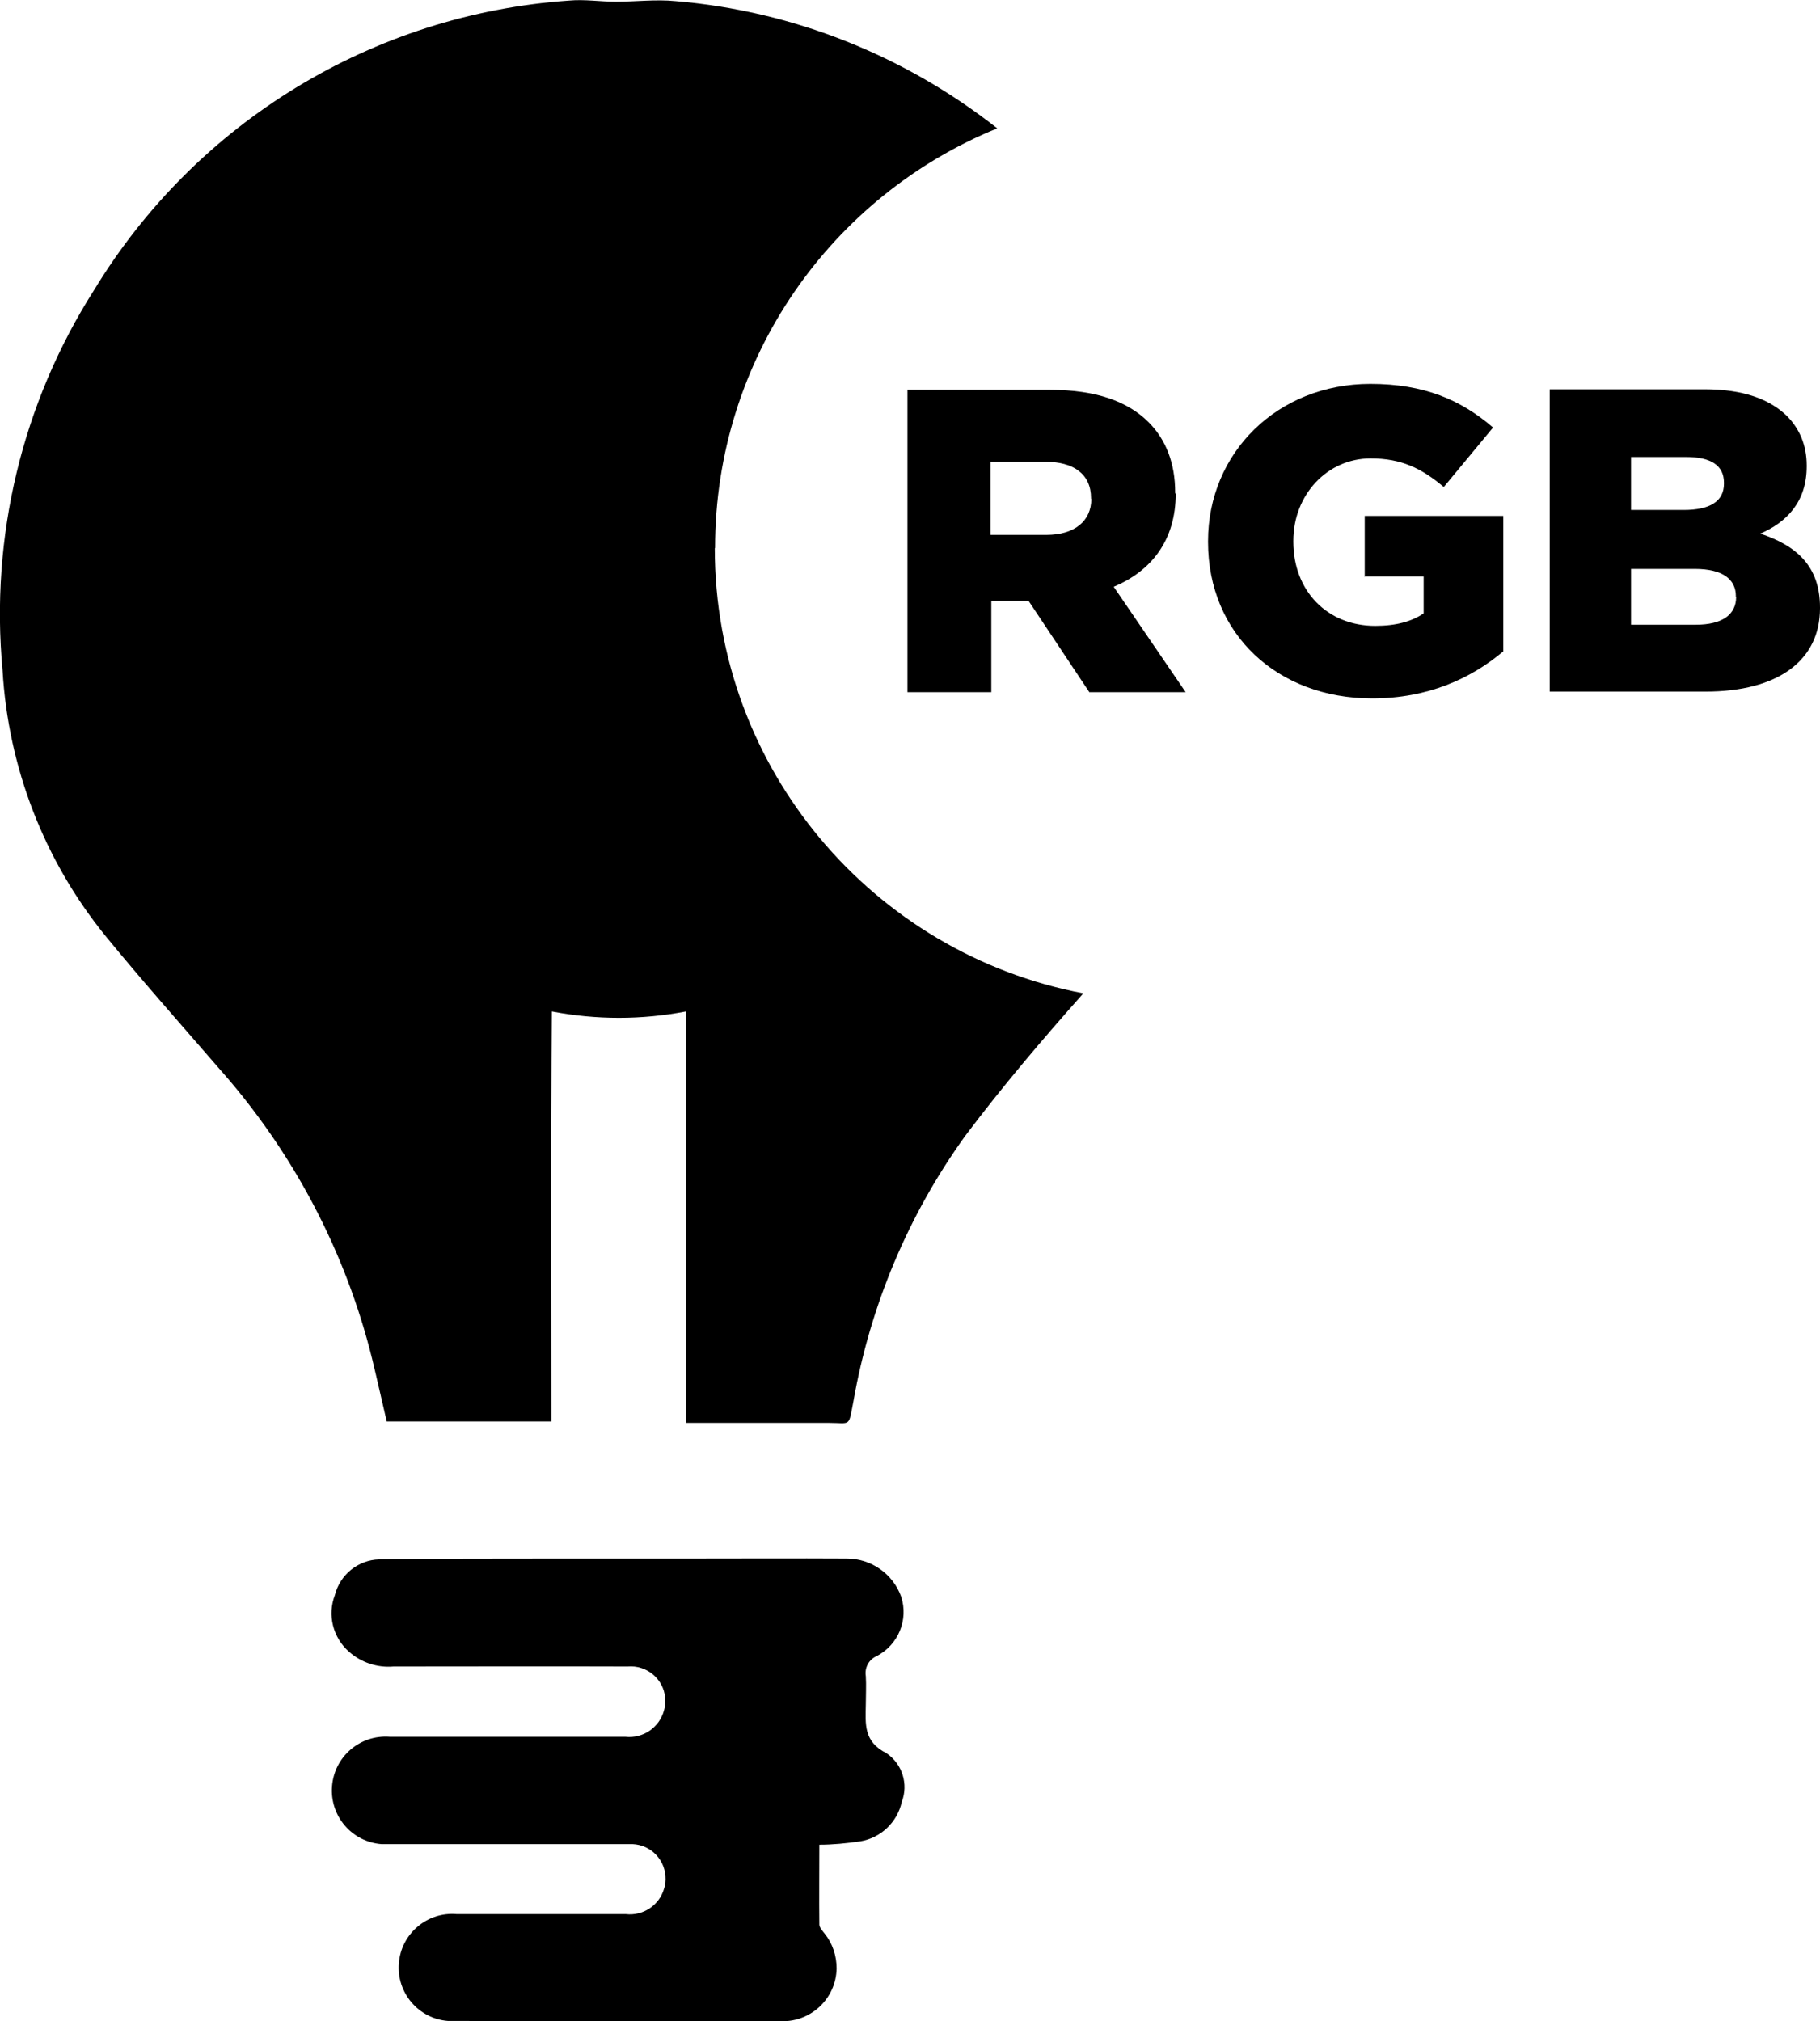 <svg xmlns="http://www.w3.org/2000/svg" id="Calque_2" data-name="Calque 2" viewBox="0 0 64.24 71.34">
    <defs>
        <style>
            .cls-1 {

            }
        </style>
    </defs>
    <g id="Calque_1-2" data-name="Calque 1">
        <g>
            <path class="cls-1"
                d="m31.29,61.88h0c-.82-.41-.74-1.04-.73-1.71,0-.34.02-.68,0-1.01-.05-.3.11-.59.39-.71.76-.4,1.12-1.28.86-2.09-.29-.81-1.06-1.35-1.92-1.35-1.87-.01-3.74,0-5.61,0h-4.8c-2.03,0-4.07,0-6.1.03-.74.02-1.38.54-1.56,1.26-.27.7-.07,1.5.5,2,.43.38,1,.57,1.57.52,2.75,0,5.5-.01,8.26,0,.67-.06,1.27.43,1.33,1.11.01.14,0,.29-.04.43-.16.61-.74,1.01-1.37.94h-8.31c-1.05-.08-1.96.7-2.04,1.75s.7,1.96,1.75,2.04c.1,0,.21,0,.31,0,1.13,0,2.27,0,3.41,0,1.67,0,3.34,0,5.01,0,.67-.04,1.24.46,1.29,1.13.01.15,0,.3-.05.44-.17.59-.74.97-1.35.9-1.98,0-3.98,0-5.97,0-1.04-.09-1.96.69-2.04,1.73-.09,1.04.69,1.96,1.73,2.04.09,0,.18,0,.27,0,3.84.01,7.67.02,11.51.01,1.05.02,1.92-.81,1.94-1.86,0-.45-.14-.88-.42-1.23-.08-.1-.18-.21-.19-.31-.01-.95,0-1.9,0-2.83.48,0,.97-.05,1.45-.12.72-.12,1.3-.67,1.46-1.39.24-.63.02-1.34-.54-1.72Z" />
            <path class="cls-1"
                d="m25.24,19.34c0-6.7,4.12-12.43,9.96-14.81C31.96,1.98,28.02.39,23.85.04c-.7-.07-1.41.02-2.11.02-.55,0-1.11-.09-1.65-.04C13.17.5,6.92,4.31,3.32,10.24.78,14.23-.35,18.95.09,23.66c.2,3.43,1.47,6.71,3.63,9.37,1.3,1.59,2.67,3.13,4.02,4.69,2.6,2.93,4.46,6.45,5.4,10.26.18.74.34,1.47.51,2.19h5.81v-.42c0-4.68-.03-9.36.02-14.05,1.56.3,3.17.3,4.73,0,0,4.65,0,9.31,0,13.96v.56c1.72,0,3.37,0,5.02,0,.82,0,.71.17.89-.74.59-3.39,1.94-6.6,3.95-9.39,1.31-1.74,2.72-3.4,4.17-5.03-7.4-1.4-13.01-7.9-13.01-15.71Z" />
            <path class="cls-1"
                d="m41.48,17.41v-.03c0-1.02-.32-1.86-.94-2.48-.72-.72-1.83-1.14-3.47-1.14h-5.04v10.67h2.96v-3.23h1.31l2.15,3.23h3.4l-2.54-3.72c1.34-.56,2.19-1.65,2.19-3.29Zm-2.96.2c0,.78-.59,1.27-1.59,1.27h-1.97v-2.58h1.95c.98,0,1.6.43,1.6,1.28v.03Z" />
            <path class="cls-1"
                d="m48.16,20.35h2.09v1.3c-.43.29-.98.44-1.71.44-1.69,0-2.89-1.23-2.89-2.97v-.03c0-1.63,1.2-2.91,2.73-2.91,1.08,0,1.8.35,2.58,1.01l1.74-2.1c-1.14-.98-2.44-1.54-4.33-1.54-3.29,0-5.73,2.44-5.73,5.55v.03c0,3.25,2.45,5.52,5.79,5.52,1.97,0,3.49-.7,4.63-1.66v-4.78h-4.89v2.16Z" />
            <path class="cls-1"
                d="m62.12,18.84c.96-.41,1.65-1.14,1.65-2.38v-.03c0-.73-.26-1.3-.69-1.74-.62-.61-1.57-.95-2.91-.95h-5.47v10.67h5.5c2.56,0,4.04-1.1,4.04-2.94v-.03c0-1.45-.82-2.18-2.12-2.61Zm-4.54-2.71h1.93c.9,0,1.34.31,1.34.91v.03c0,.63-.5.93-1.42.93h-1.86v-1.87Zm3.7,4.94c0,.63-.5.98-1.42.98h-2.29v-1.97h2.25c.99,0,1.45.37,1.45.96v.03Z" />
        </g>
    </g>
</svg>